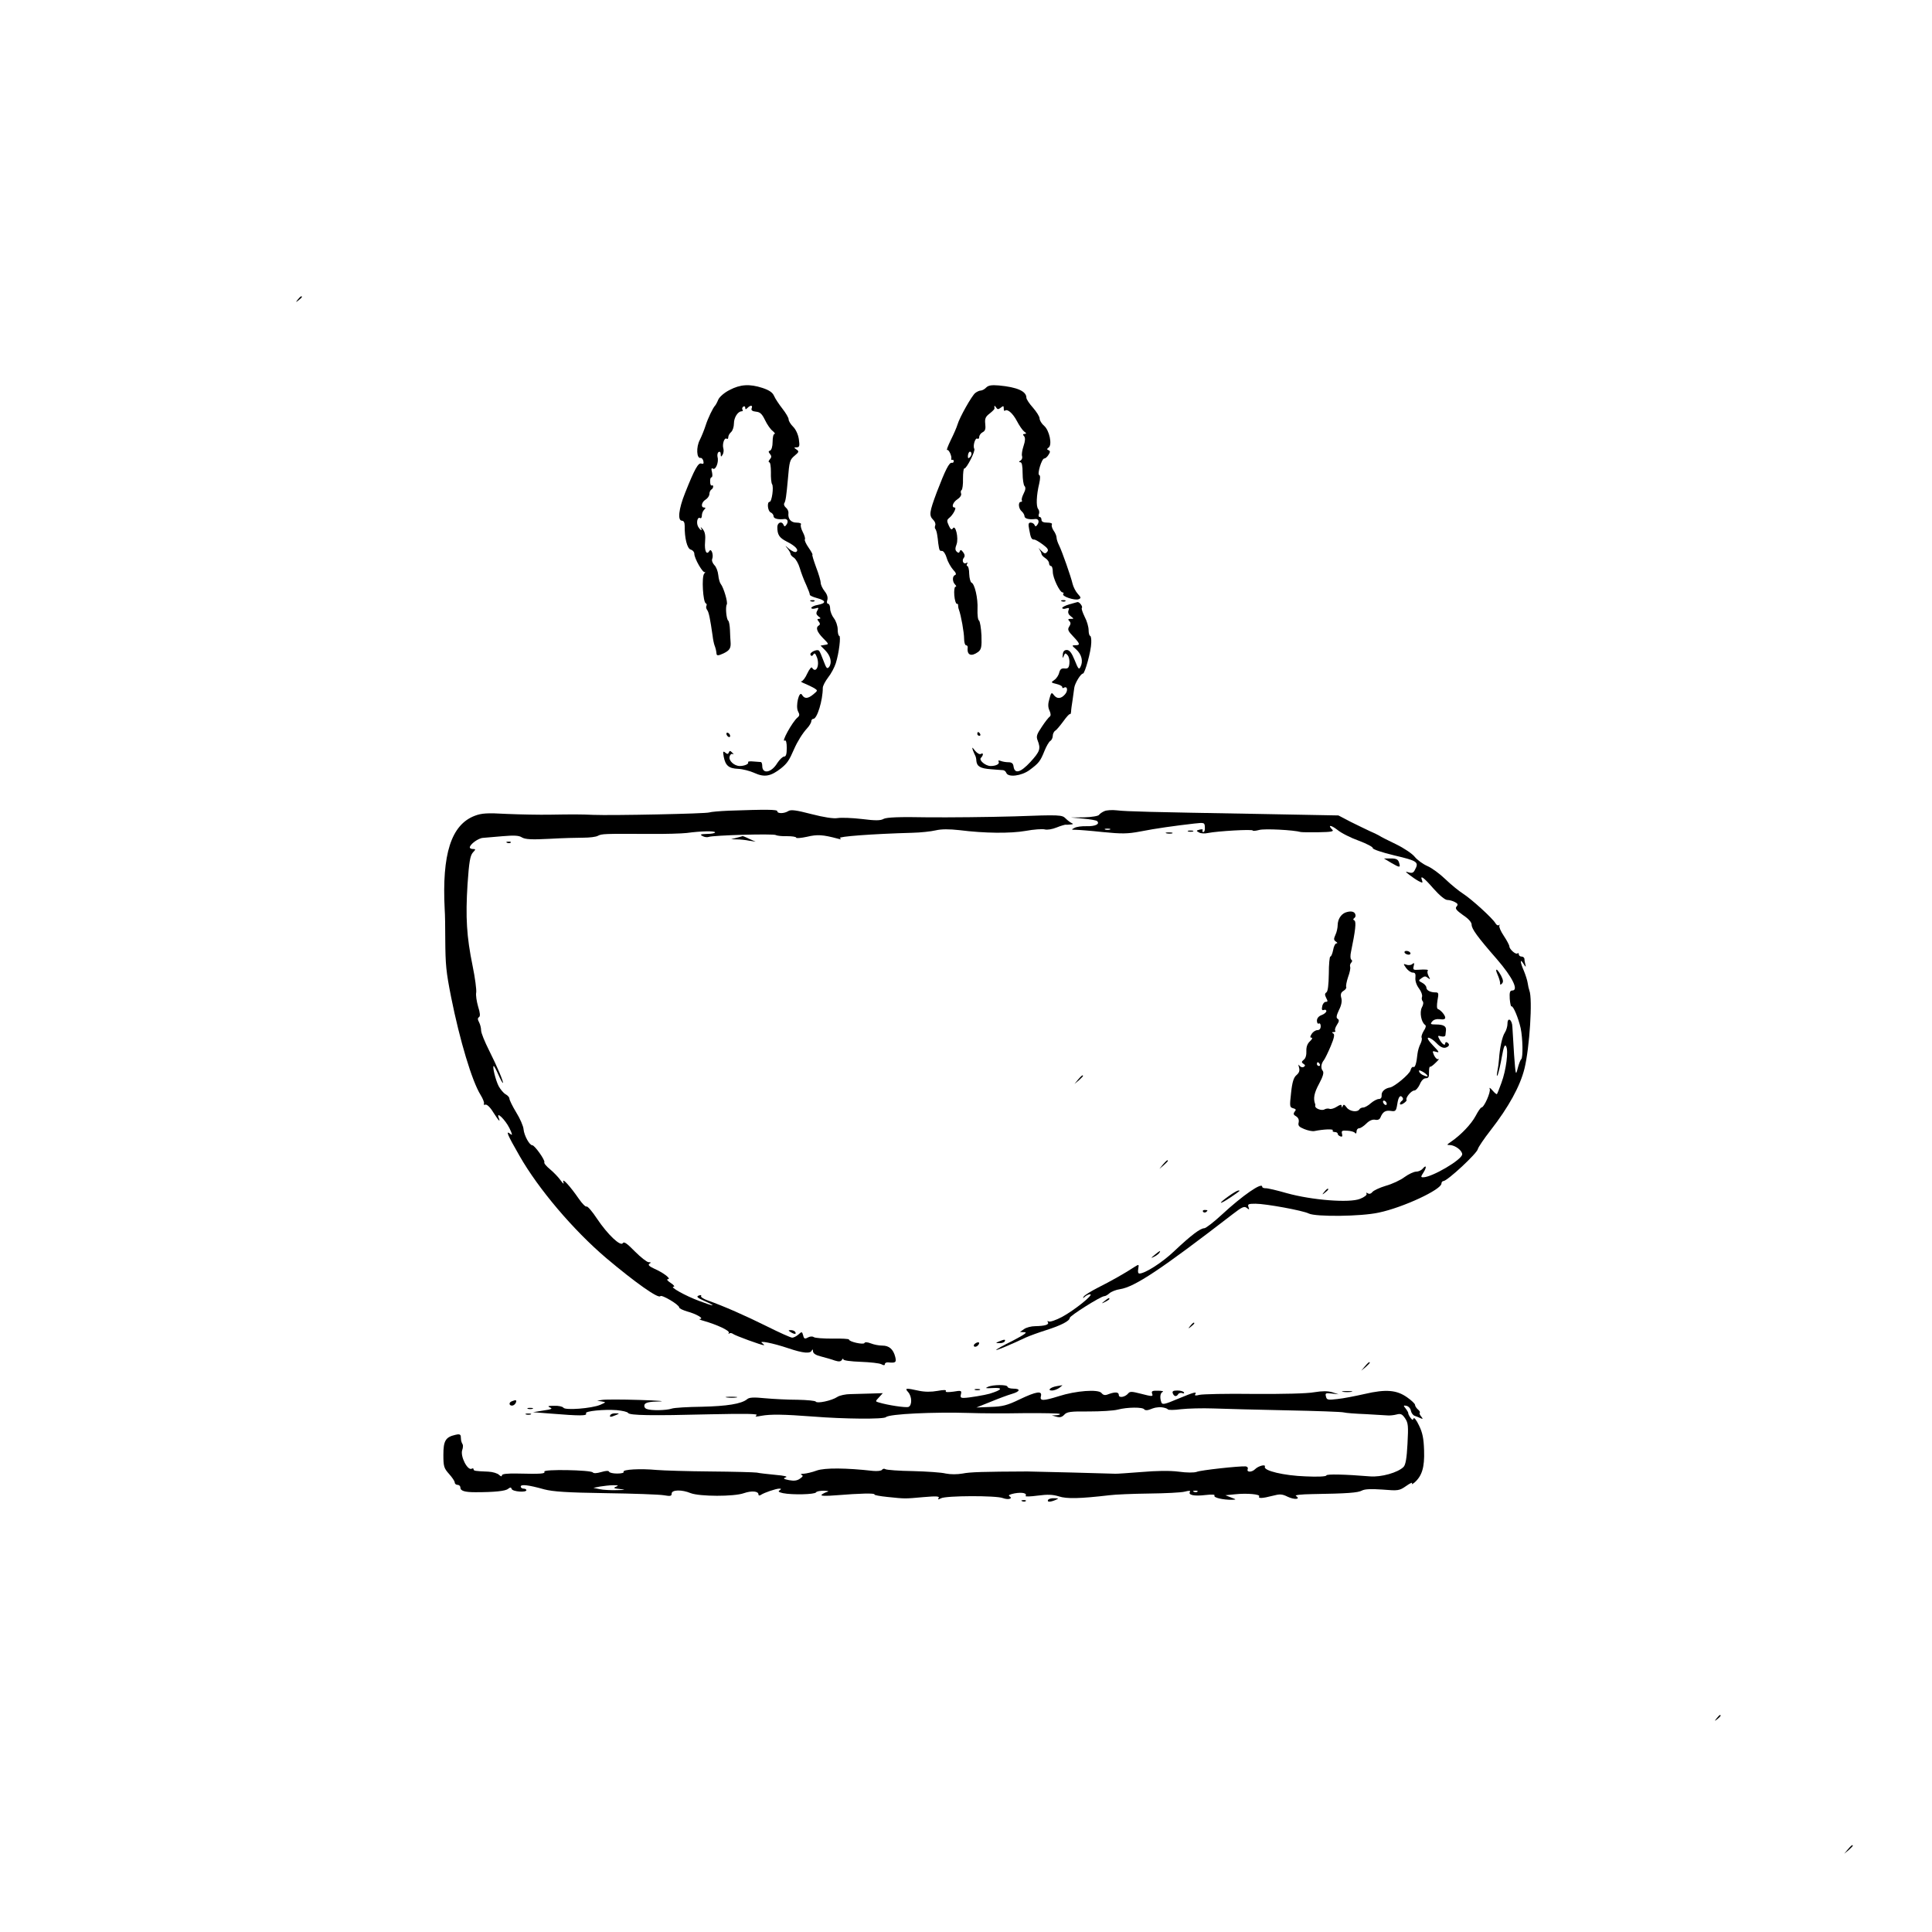 <?xml version="1.0" standalone="no"?>
<!DOCTYPE svg PUBLIC "-//W3C//DTD SVG 20010904//EN"
 "http://www.w3.org/TR/2001/REC-SVG-20010904/DTD/svg10.dtd">
<svg version="1.0" xmlns="http://www.w3.org/2000/svg"
 width="1024pt" height="1024pt" viewBox="0 0 1024 1024"
 preserveAspectRatio="xMidYMid meet">
<g transform="translate(0,1024) scale(0.1,-0.1)"
fill="#000000" stroke="none">
<path d="M1579 8653 c-13 -16 -12 -17 4 -4 9 7 17 15 17 17 0 8 -8 3 -21 -13z"/>
<path d="M3867 8173 c-28 -14 -53 -36 -60 -51 -6 -15 -14 -29 -17 -32 -11 -11
-38 -67 -50 -105 -7 -22 -21 -57 -31 -77 -20 -38 -17 -99 4 -95 6 1 13 -7 15
-17 3 -13 0 -17 -11 -13 -16 6 -36 -30 -86 -156 -34 -85 -41 -147 -16 -147 9
0 14 -10 14 -27 -1 -65 13 -121 32 -126 11 -3 19 -13 19 -22 0 -25 46 -105 56
-97 4 4 3 0 -4 -9 -14 -18 -6 -151 9 -157 5 -2 6 -8 3 -13 -3 -6 -1 -15 4 -22
9 -11 16 -47 29 -137 2 -19 7 -42 10 -50 6 -16 9 -27 11 -47 2 -9 11 -8 37 4
33 16 40 28 37 63 -1 8 -2 35 -3 60 -1 25 -5 47 -9 50 -10 7 -16 72 -8 86 7
11 -17 91 -32 109 -5 6 -11 27 -13 47 -2 20 -11 44 -21 53 -9 10 -15 24 -11
33 8 21 -5 58 -15 42 -15 -25 -27 0 -23 47 3 35 0 53 -12 68 -9 11 -14 14 -10
8 10 -21 -3 -15 -15 6 -11 21 -3 54 11 45 5 -3 9 3 9 13 0 11 5 24 12 31 9 9
9 12 0 12 -19 0 -14 29 8 42 11 7 20 20 20 30 0 9 5 20 10 23 6 3 10 11 10 16
0 6 -3 8 -7 6 -5 -3 -9 6 -9 19 -1 13 2 24 7 24 5 0 6 12 3 26 -5 19 -4 25 5
20 14 -9 32 35 24 62 -2 11 0 23 6 26 6 4 11 0 11 -11 0 -15 2 -16 10 -3 5 8
7 23 4 33 -7 22 5 59 17 52 5 -4 9 0 9 8 0 8 7 20 15 27 8 7 15 27 15 46 0 31
21 64 41 64 6 0 8 4 4 9 -3 5 -1 12 5 16 5 3 10 1 10 -6 0 -10 3 -10 12 -1 16
16 29 15 22 -2 -4 -10 3 -16 23 -18 22 -2 32 -12 48 -45 11 -23 29 -49 40 -57
11 -9 15 -16 10 -16 -6 0 -10 -19 -10 -42 0 -25 -6 -43 -13 -46 -10 -3 -10 -7
-1 -18 9 -11 9 -18 -1 -29 -7 -8 -8 -15 -3 -15 6 0 9 -24 9 -52 -1 -29 2 -58
6 -64 10 -14 -1 -94 -13 -94 -15 0 -10 -50 6 -56 8 -4 15 -12 15 -20 0 -13 24
-19 57 -15 17 2 23 -13 12 -29 -8 -12 -12 -12 -16 -2 -9 22 -33 13 -33 -12 0
-40 10 -56 49 -76 46 -23 67 -45 51 -55 -6 -4 -23 4 -38 16 -21 19 -23 19 -9
3 9 -11 17 -25 17 -30 0 -5 8 -14 18 -20 10 -7 24 -31 31 -55 7 -24 22 -64 34
-89 11 -25 20 -48 19 -52 -1 -4 16 -12 38 -18 49 -13 51 -27 5 -36 -19 -3 -35
-11 -35 -16 0 -5 9 -6 21 -3 18 6 20 4 11 -11 -8 -14 -6 -21 6 -31 13 -9 13
-12 3 -13 -10 0 -11 -3 -2 -14 8 -10 9 -16 1 -21 -18 -11 -11 -33 22 -67 32
-32 32 -33 10 -36 l-23 -4 24 -24 c29 -29 38 -65 22 -88 -11 -14 -15 -9 -30
31 -10 27 -20 51 -24 54 -10 11 -53 -10 -45 -22 4 -8 9 -7 15 2 6 10 11 6 19
-15 16 -43 -5 -88 -26 -55 -3 6 -14 -7 -25 -30 -10 -23 -24 -41 -31 -42 -7 0
1 -6 17 -12 17 -7 39 -18 50 -24 20 -13 20 -13 -4 -33 -29 -24 -47 -25 -60 -3
-15 27 -36 -60 -21 -88 9 -16 8 -23 -3 -32 -27 -22 -90 -136 -67 -122 6 4 10
-12 10 -39 0 -33 -4 -46 -14 -46 -8 0 -24 -16 -36 -34 -31 -52 -80 -61 -80
-15 0 10 -3 19 -7 20 -5 0 -23 2 -40 3 -18 2 -31 0 -28 -4 6 -9 -19 -20 -44
-20 -29 0 -60 28 -54 50 3 11 10 17 17 13 6 -3 5 0 -3 8 -11 11 -14 11 -18 1
-4 -10 -8 -10 -19 -1 -12 10 -13 6 -8 -22 9 -47 27 -62 76 -64 24 -1 63 -11
87 -22 53 -24 86 -18 141 25 33 27 43 42 69 102 18 41 45 84 69 110 12 13 22
30 22 37 0 7 5 13 11 13 20 0 50 98 50 164 0 11 13 35 28 55 16 20 34 54 41
76 17 54 28 145 18 145 -4 0 -8 15 -8 34 0 18 -9 45 -20 59 -11 14 -20 37 -20
51 0 14 -5 26 -11 26 -6 0 -8 9 -4 20 4 13 -1 30 -14 46 -12 15 -21 35 -21 45
0 10 -11 48 -25 84 -13 36 -22 65 -19 65 3 0 -6 17 -20 37 -14 20 -23 40 -20
44 3 5 -2 22 -11 39 -9 17 -13 35 -10 40 4 6 -7 10 -23 10 -30 0 -47 20 -43
51 1 9 -5 22 -14 29 -8 7 -12 17 -8 23 7 11 11 38 19 127 8 96 10 103 36 125
23 19 24 23 9 33 -14 10 -14 11 2 11 15 1 16 7 11 44 -4 25 -16 51 -30 65 -13
13 -24 30 -24 39 0 9 -15 34 -33 57 -18 23 -38 53 -44 67 -8 19 -26 31 -62 43
-68 22 -117 19 -174 -11z"/>
<path d="M5227 8186 c-8 -9 -22 -16 -29 -16 -7 0 -20 -6 -29 -13 -18 -14 -83
-129 -94 -167 -4 -14 -20 -51 -36 -83 -15 -31 -24 -55 -19 -52 8 5 26 -33 22
-47 -1 -5 1 -7 6 -5 4 1 7 -2 7 -8 0 -5 -4 -9 -10 -8 -14 4 -35 -39 -80 -156
-39 -105 -42 -123 -19 -146 9 -8 14 -22 11 -29 -3 -8 -3 -17 1 -20 3 -4 7 -16
9 -29 2 -12 5 -33 6 -47 6 -39 6 -40 20 -40 8 0 19 -17 25 -38 6 -21 22 -48
34 -62 15 -15 18 -25 10 -28 -15 -5 -15 -35 0 -50 7 -7 8 -12 2 -12 -5 0 -8
-20 -6 -45 2 -25 8 -45 13 -45 5 0 8 -3 7 -7 0 -5 1 -15 4 -23 12 -32 28 -123
28 -156 0 -19 5 -34 10 -34 6 0 10 -6 9 -12 -5 -41 19 -50 56 -23 16 13 19 26
17 87 -2 40 -8 75 -13 79 -6 3 -9 30 -8 60 3 58 -15 135 -32 141 -5 2 -11 22
-12 46 0 23 -5 42 -10 42 -4 0 -5 5 -1 12 4 6 3 8 -4 4 -15 -9 -26 12 -14 27
7 8 6 18 -3 30 -10 13 -14 15 -18 5 -3 -9 -8 -10 -16 -2 -9 8 -9 18 -1 39 12
33 -6 108 -20 84 -6 -9 -12 -5 -21 15 -11 24 -11 30 1 40 21 16 42 56 30 56
-19 0 -10 28 15 44 14 9 22 22 19 30 -3 8 -2 16 3 19 4 3 8 30 7 60 0 31 3 55
7 54 11 -3 60 93 53 104 -9 15 5 61 16 54 6 -3 10 1 10 9 0 8 8 20 18 25 14 7
17 18 14 44 -3 28 1 38 23 55 14 11 26 23 26 26 -2 18 0 19 8 7 8 -12 12 -12
25 -2 14 11 16 11 16 -4 0 -10 3 -15 6 -12 13 12 42 -13 64 -55 12 -23 29 -48
38 -55 13 -9 13 -12 3 -13 -10 0 -11 -4 -3 -12 7 -9 6 -25 -3 -52 -7 -21 -11
-45 -8 -53 3 -8 0 -19 -8 -24 -10 -6 -10 -9 -1 -9 8 0 12 -18 12 -58 0 -32 5
-63 10 -68 7 -7 6 -20 -4 -39 -8 -16 -13 -32 -10 -37 3 -4 0 -8 -5 -8 -16 0
-13 -36 4 -50 8 -7 15 -19 15 -26 0 -13 24 -19 57 -15 17 2 23 -13 12 -29 -8
-12 -12 -12 -16 -2 -2 6 -12 12 -20 12 -12 0 -14 -7 -8 -37 8 -45 12 -53 27
-53 6 0 26 -12 45 -26 27 -20 32 -29 23 -39 -10 -12 -15 -10 -33 8 -12 13 -16
16 -9 7 6 -9 12 -21 12 -26 0 -5 9 -15 20 -22 11 -7 20 -19 20 -27 0 -8 5 -15
10 -15 6 0 10 -14 10 -31 0 -32 37 -109 52 -109 5 0 7 -4 3 -9 -7 -12 61 -35
82 -27 14 6 13 9 -5 29 -11 12 -23 36 -27 52 -9 39 -56 173 -72 205 -7 14 -13
32 -13 40 0 9 -7 26 -16 38 -8 12 -12 27 -9 32 4 6 -7 10 -24 10 -21 0 -31 5
-31 15 0 8 -4 15 -10 15 -5 0 -7 7 -4 15 4 8 2 21 -4 28 -11 14 -9 72 6 134 6
27 6 43 0 45 -12 4 13 88 27 88 6 0 16 9 22 19 10 15 10 21 0 25 -9 3 -9 7 1
14 20 14 4 91 -24 115 -13 11 -24 29 -24 39 0 10 -16 35 -35 57 -19 21 -35 45
-35 53 0 34 -48 56 -146 65 -38 3 -55 1 -67 -11z m-86 -369 c-8 -8 -11 -7 -11
4 0 9 3 19 7 23 4 4 9 2 11 -4 3 -7 -1 -17 -7 -23z"/>
<path d="M4298 7053 c7 -3 16 -2 19 1 4 3 -2 6 -13 5 -11 0 -14 -3 -6 -6z"/>
<path d="M5628 7053 c7 -3 16 -2 19 1 4 3 -2 6 -13 5 -11 0 -14 -3 -6 -6z"/>
<path d="M5668 7037 c-21 -6 -38 -15 -38 -19 0 -5 9 -7 20 -3 16 5 19 3 13
-11 -4 -11 1 -22 12 -30 18 -14 18 -14 0 -14 -14 0 -16 -3 -8 -11 9 -9 9 -16
0 -30 -10 -15 -6 -24 21 -52 37 -39 39 -47 11 -47 -19 0 -19 -1 5 -22 29 -26
38 -63 23 -92 -8 -17 -12 -13 -31 35 -16 39 -27 54 -42 54 -13 0 -20 -8 -21
-25 -2 -20 -1 -21 5 -7 7 17 9 17 21 4 7 -9 11 -28 9 -44 -2 -22 -8 -28 -25
-26 -17 2 -24 -4 -29 -22 -3 -14 -15 -32 -26 -39 -19 -13 -18 -14 11 -21 17
-4 31 -11 31 -16 0 -6 4 -8 9 -4 19 11 23 -17 5 -36 -21 -24 -43 -24 -59 -2
-11 15 -14 13 -23 -21 -8 -27 -8 -45 1 -63 7 -16 7 -27 1 -31 -6 -4 -25 -28
-42 -54 -27 -40 -31 -51 -22 -73 17 -44 12 -58 -39 -114 -52 -56 -83 -65 -89
-23 -2 16 -10 22 -27 22 -13 0 -31 3 -41 7 -11 4 -15 3 -11 -4 7 -12 -14 -23
-42 -23 -28 0 -64 31 -52 43 14 14 14 30 0 21 -7 -4 -20 4 -31 17 -15 20 -17
21 -12 4 4 -11 10 -24 13 -30 3 -5 6 -18 6 -28 3 -29 21 -40 77 -44 29 -2 58
-5 65 -5 7 -1 14 -7 17 -15 10 -24 79 -16 122 15 50 37 58 47 80 102 10 25 24
49 31 53 7 4 13 17 13 27 0 10 6 23 13 27 7 4 26 27 43 50 17 24 33 41 35 38
3 -2 5 4 6 13 0 9 4 37 8 62 3 25 8 54 9 65 3 23 34 75 46 75 10 0 43 118 44
163 1 20 -2 37 -6 37 -4 0 -8 14 -8 30 0 17 -9 49 -21 71 -11 23 -18 43 -15
47 7 6 -13 33 -23 31 -3 -1 -23 -6 -43 -12z"/>
<path d="M3850 6351 c0 -5 5 -13 10 -16 6 -3 10 -2 10 4 0 5 -4 13 -10 16 -5
3 -10 2 -10 -4z"/>
<path d="M5180 6350 c0 -5 5 -10 11 -10 5 0 7 5 4 10 -3 6 -8 10 -11 10 -2 0
-4 -4 -4 -10z"/>
<path d="M3860 5943 c-47 -2 -92 -6 -100 -9 -15 -7 -520 -17 -615 -13 -66 3
-110 3 -230 1 -55 -1 -157 1 -228 4 -106 6 -134 4 -171 -10 -125 -48 -174
-203 -159 -496 2 -25 3 -97 3 -160 1 -133 4 -169 31 -305 46 -230 111 -446
156 -518 13 -21 21 -42 18 -47 -3 -5 0 -7 7 -5 8 3 25 -12 42 -40 30 -47 40
-57 29 -29 -14 37 35 -11 57 -55 16 -33 17 -41 6 -32 -28 23 -18 -1 48 -116
100 -175 284 -392 459 -541 153 -129 277 -217 287 -202 6 10 100 -45 100 -60
0 -5 19 -14 42 -21 48 -13 92 -38 68 -40 -8 0 1 -5 20 -10 70 -20 139 -52 133
-63 -3 -6 -3 -8 2 -4 4 4 14 3 20 -2 11 -9 151 -60 164 -60 3 0 -1 5 -9 11
-24 16 55 1 138 -27 80 -27 118 -30 125 -11 3 7 6 5 6 -5 1 -12 15 -21 44 -28
23 -6 55 -15 71 -21 22 -7 32 -6 38 3 4 7 8 9 8 3 0 -6 39 -11 92 -13 50 -2
99 -7 110 -13 12 -7 18 -6 18 1 0 6 8 10 18 9 39 -4 44 0 37 29 -10 40 -32 60
-68 60 -18 0 -45 5 -62 12 -18 7 -31 7 -33 2 -3 -11 -82 6 -82 18 0 4 -39 6
-87 5 -49 0 -93 3 -100 8 -7 5 -20 4 -31 -2 -16 -9 -21 -7 -25 11 -6 21 -7 21
-25 5 -10 -9 -25 -17 -33 -17 -8 0 -68 27 -134 60 -117 58 -226 106 -313 137
-23 8 -40 19 -36 24 3 5 -3 6 -13 2 -14 -5 -7 -12 32 -29 67 -30 51 -30 -30 1
-73 27 -158 75 -135 75 8 0 2 9 -15 20 -17 11 -24 20 -15 20 20 1 -23 34 -73
56 -26 12 -34 20 -25 26 10 6 9 8 -4 8 -9 0 -42 26 -73 57 -42 43 -58 54 -64
44 -12 -19 -80 45 -137 130 -25 38 -50 67 -55 64 -5 -3 -23 15 -41 41 -47 68
-90 115 -82 89 4 -13 0 -11 -14 8 -11 16 -36 42 -56 59 -20 16 -34 33 -31 38
6 9 -51 90 -64 90 -15 0 -43 52 -46 84 -1 17 -19 58 -39 90 -20 33 -36 66 -36
73 0 7 -9 17 -20 23 -11 6 -27 25 -37 43 -16 31 -35 107 -26 107 2 0 13 -20
24 -45 11 -25 22 -45 24 -45 7 0 -30 88 -74 175 -22 44 -41 90 -41 103 0 13
-5 33 -11 44 -8 15 -8 22 0 27 7 5 6 22 -5 56 -8 28 -13 61 -10 75 2 14 -6 77
-19 140 -32 156 -38 258 -27 433 8 118 14 152 28 168 16 17 16 19 1 19 -10 0
-17 4 -17 8 0 17 46 50 70 51 14 1 61 5 105 9 60 5 86 4 102 -7 18 -10 51 -12
145 -7 68 4 149 6 180 6 32 0 67 4 77 10 21 11 34 11 271 10 85 -1 175 2 200
5 73 10 150 12 150 3 0 -4 -19 -8 -42 -8 -35 -1 -40 -3 -25 -11 10 -6 25 -8
33 -5 24 9 342 18 356 10 7 -4 34 -7 60 -6 26 0 48 -3 48 -8 0 -4 26 -2 58 5
54 13 83 11 162 -10 17 -5 21 -4 12 3 -12 8 168 22 383 28 44 1 100 7 125 13
30 7 71 7 125 1 135 -17 270 -18 351 -4 43 8 88 11 101 8 13 -4 41 1 63 10 22
9 44 15 48 15 4 -1 16 0 27 1 13 1 15 3 6 7 -7 3 -22 14 -33 25 -19 19 -29 20
-271 11 -139 -4 -346 -6 -461 -5 -150 3 -215 0 -232 -8 -17 -10 -44 -10 -116
-1 -51 6 -109 8 -128 5 -22 -4 -73 4 -139 21 -81 21 -109 25 -123 16 -22 -14
-58 -14 -58 -1 0 10 -58 10 -260 3z"/>
<path d="M5854 5941 c-12 -5 -25 -14 -29 -20 -3 -6 -39 -12 -78 -13 l-72 -1
67 -6 c36 -3 69 -9 73 -13 16 -16 -10 -28 -54 -27 -26 1 -56 -3 -66 -9 -18 -9
-17 -10 5 -10 14 0 79 -5 144 -12 102 -10 131 -10 200 3 81 16 181 30 286 42
54 6 55 5 56 -20 1 -14 -2 -25 -8 -25 -5 0 -7 4 -4 9 4 5 -3 7 -15 4 -19 -5
-20 -7 -4 -15 9 -6 31 -7 48 -3 50 10 237 21 237 13 0 -3 15 -2 34 3 28 8 182
0 221 -11 6 -1 48 -2 95 -1 65 1 81 4 72 13 -27 27 -9 27 26 0 20 -17 72 -43
114 -58 43 -16 76 -34 74 -39 -2 -6 48 -23 115 -39 123 -29 131 -35 108 -77
-7 -15 -16 -18 -32 -13 -20 6 -20 5 3 -13 14 -11 36 -26 49 -33 21 -11 23 -10
18 4 -12 31 9 16 61 -44 32 -36 61 -60 73 -60 11 0 29 -5 40 -11 16 -8 18 -14
9 -24 -9 -10 -1 -20 34 -45 29 -19 46 -38 46 -51 0 -22 30 -64 134 -183 83
-96 117 -166 81 -166 -12 0 -15 -10 -13 -44 2 -24 6 -42 9 -40 9 5 37 -62 49
-116 11 -53 13 -154 3 -164 -5 -4 -13 -26 -19 -49 -10 -40 -11 -35 -19 73 -4
63 -8 130 -9 147 -1 39 -26 55 -26 17 0 -13 -6 -35 -14 -47 -14 -21 -27 -81
-31 -142 -1 -16 -5 -46 -9 -65 -4 -24 -3 -29 3 -15 4 11 14 53 21 93 10 56 16
69 23 56 13 -23 0 -126 -25 -193 -11 -31 -22 -58 -24 -60 -2 -2 -13 7 -24 20
-12 14 -18 17 -14 7 6 -16 -30 -98 -44 -98 -4 0 -18 -20 -31 -45 -23 -43 -78
-101 -131 -137 -23 -16 -23 -17 -5 -17 28 -1 65 -29 65 -49 0 -28 -160 -122
-207 -122 -13 0 -13 3 2 26 18 29 15 43 -5 19 -7 -8 -22 -15 -34 -15 -12 0
-40 -13 -62 -29 -21 -16 -66 -37 -99 -46 -33 -10 -65 -25 -71 -33 -7 -9 -16
-12 -24 -7 -8 5 -11 4 -7 -2 4 -6 -11 -18 -34 -27 -56 -23 -256 -7 -389 30
-52 15 -103 27 -112 26 -10 0 -18 3 -18 8 0 26 -105 -47 -213 -147 -43 -40
-86 -73 -94 -73 -21 0 -71 -38 -159 -121 -64 -61 -155 -119 -185 -119 -7 0 -9
10 -6 25 4 25 4 25 -20 10 -48 -32 -128 -77 -194 -110 -37 -19 -71 -40 -75
-47 -6 -10 -4 -11 7 0 7 6 19 12 27 12 22 0 -84 -85 -149 -120 -32 -17 -64
-28 -71 -24 -6 4 -8 3 -4 -4 8 -13 -15 -20 -67 -21 -21 0 -48 -7 -60 -16 l-21
-15 24 -1 c18 0 -1 -13 -62 -45 -49 -24 -88 -46 -88 -49 0 -4 77 28 155 65 22
10 72 28 110 40 79 25 125 49 125 65 0 11 165 115 183 115 6 0 18 7 27 15 10
9 35 19 56 22 78 12 214 102 598 398 49 38 61 43 74 33 13 -11 15 -10 9 5 -5
15 0 17 38 17 53 0 251 -36 282 -52 37 -18 276 -16 371 5 129 27 332 122 332
154 0 7 5 13 10 13 21 0 180 148 183 170 2 9 32 54 68 100 95 122 156 233 179
326 27 109 44 370 26 414 -3 8 -7 26 -9 40 -2 14 -11 42 -20 64 -21 48 -22 70
-1 36 8 -14 13 -17 10 -7 -3 10 -6 25 -6 33 0 8 -7 14 -15 14 -8 0 -15 5 -15
12 0 6 -3 8 -7 5 -8 -9 -43 22 -43 37 0 6 -13 31 -29 55 -17 25 -27 49 -24 55
3 6 2 7 -2 3 -5 -4 -14 0 -19 10 -16 27 -126 127 -171 156 -22 14 -64 48 -94
77 -29 28 -72 60 -96 70 -23 10 -53 32 -66 48 -13 17 -58 47 -99 67 -41 20
-82 40 -90 46 -8 5 -31 16 -50 24 -19 9 -65 31 -101 49 l-65 34 -425 8 c-583
10 -697 13 -749 19 -25 3 -55 1 -66 -4z m29 -98 c-7 -2 -19 -2 -25 0 -7 3 -2
5 12 5 14 0 19 -2 13 -5z"/>
<path d="M6298 5833 c6 -2 18 -2 25 0 6 3 1 5 -13 5 -14 0 -19 -2 -12 -5z"/>
<path d="M6183 5823 c9 -2 23 -2 30 0 6 3 -1 5 -18 5 -16 0 -22 -2 -12 -5z"/>
<path d="M3905 5800 l-30 -8 31 -1 c17 0 47 -3 65 -7 l34 -5 -34 15 c-18 9
-34 15 -35 15 0 -1 -14 -5 -31 -9z"/>
<path d="M2688 5773 c7 -3 16 -2 19 1 4 3 -2 6 -13 5 -11 0 -14 -3 -6 -6z"/>
<path d="M7375 5666 c45 -26 49 -26 40 3 -5 16 -15 21 -43 21 l-37 0 40 -24z"/>
<path d="M7130 5403 c-23 -10 -39 -35 -40 -65 0 -15 -5 -39 -12 -53 -10 -22
-9 -28 3 -36 8 -5 9 -9 3 -9 -7 0 -15 -16 -18 -35 -4 -19 -10 -35 -15 -35 -4
0 -8 -41 -8 -91 -1 -60 -5 -94 -13 -99 -9 -6 -9 -13 -1 -29 9 -17 9 -21 -2
-21 -8 0 -17 -11 -19 -24 -4 -17 -1 -23 9 -19 7 3 13 0 13 -6 0 -6 -11 -16
-25 -21 -16 -6 -25 -17 -25 -30 0 -12 5 -18 10 -15 6 3 10 -3 10 -14 0 -13 -6
-21 -18 -21 -9 0 -23 -9 -30 -20 -9 -15 -9 -20 0 -20 6 0 2 -9 -9 -19 -14 -13
-20 -30 -19 -53 1 -20 -4 -38 -14 -45 -12 -10 -13 -14 -1 -22 10 -6 10 -10 1
-16 -7 -4 -16 -1 -22 6 -7 10 -7 7 -3 -9 5 -16 1 -28 -13 -40 -15 -12 -23 -37
-29 -94 -8 -72 -8 -77 11 -82 15 -4 17 -8 8 -18 -8 -11 -7 -17 8 -25 12 -8 16
-19 13 -33 -4 -16 2 -23 29 -34 19 -8 43 -13 54 -11 49 10 103 12 98 4 -3 -5
2 -9 10 -9 9 0 16 -4 16 -9 0 -5 6 -11 14 -14 10 -4 12 0 9 13 -4 17 0 19 28
17 19 -1 37 -6 41 -12 4 -6 8 -2 8 8 0 9 6 17 14 17 7 0 24 11 38 25 16 16 33
23 47 20 14 -3 24 2 28 13 12 29 26 38 54 34 26 -4 29 -1 35 37 6 40 17 51 29
32 3 -5 1 -12 -5 -16 -5 -3 -10 -10 -10 -16 0 -5 9 -4 19 3 11 7 18 15 16 18
-7 11 25 50 41 50 8 0 21 15 29 32 8 20 20 33 32 33 14 0 18 7 17 32 0 17 2
30 5 29 4 -2 17 8 31 22 14 13 20 22 14 19 -6 -4 -16 5 -23 19 -10 24 -10 25
11 19 19 -6 16 0 -17 34 -25 26 -33 41 -24 41 8 0 28 -13 43 -29 18 -19 34
-27 47 -24 21 6 25 18 9 28 -5 3 -10 1 -10 -5 0 -16 -18 -3 -31 22 -10 19 -9
20 10 15 12 -3 21 0 22 6 1 7 2 19 3 27 2 21 -14 30 -53 30 -29 0 -32 2 -20
16 8 10 23 14 41 12 18 -3 28 0 28 8 0 13 -23 40 -39 46 -6 2 -6 20 -2 46 7
37 6 42 -10 42 -28 0 -49 11 -49 26 0 7 -10 19 -22 25 -21 11 -21 12 -3 25 15
11 21 11 33 1 13 -10 14 -9 4 9 -6 12 -8 24 -5 28 7 7 -9 9 -51 6 -25 -2 -28
1 -23 20 4 16 3 19 -8 10 -7 -6 -21 -7 -31 -3 -17 6 -17 5 -1 -18 10 -13 25
-24 35 -24 13 0 16 -7 14 -27 -2 -17 6 -40 19 -57 12 -16 19 -36 16 -44 -3 -8
-1 -19 3 -23 6 -6 4 -20 -4 -34 -13 -26 -3 -78 17 -92 7 -4 4 -16 -7 -32 -9
-15 -14 -31 -11 -36 3 -5 0 -20 -6 -32 -7 -13 -14 -36 -16 -53 -5 -50 -13 -76
-22 -70 -5 2 -12 -5 -15 -18 -6 -21 -85 -87 -109 -91 -26 -4 -46 -22 -44 -41
1 -12 -4 -20 -15 -20 -9 0 -28 -10 -42 -22 -14 -13 -33 -23 -40 -23 -8 0 -18
-4 -21 -10 -11 -17 -53 -11 -68 11 -11 15 -16 17 -20 7 -4 -10 -6 -10 -6 0 -1
9 -7 8 -26 -4 -14 -9 -31 -14 -38 -11 -8 3 -20 1 -27 -3 -14 -9 -51 5 -49 18
1 4 1 9 -1 12 -10 28 -5 57 21 105 21 39 27 60 20 69 -12 14 -9 39 6 57 6 8
22 41 36 74 18 43 22 62 14 67 -9 5 -8 8 2 8 8 0 11 3 8 7 -4 3 0 17 9 31 12
18 13 26 4 32 -9 5 -7 17 7 47 13 25 17 48 12 64 -5 19 -2 29 13 38 10 6 16
16 13 20 -2 5 2 28 10 52 9 24 14 48 11 55 -2 6 0 16 6 22 6 6 6 12 0 16 -5 3
-6 21 -1 43 23 111 28 157 18 164 -8 4 -8 8 -1 13 6 4 9 13 5 21 -5 15 -26 18
-53 8z m-135 -803 c3 -5 1 -10 -4 -10 -6 0 -11 5 -11 10 0 6 2 10 4 10 3 0 8
-4 11 -10z m570 -60 c4 -6 -2 -7 -16 -1 -13 4 -25 14 -27 20 -3 10 0 10 16 2
12 -6 24 -16 27 -21z m-215 -151 c0 -6 -4 -7 -10 -4 -5 3 -10 11 -10 16 0 6 5
7 10 4 6 -3 10 -11 10 -16z"/>
<path d="M7445 5190 c3 -5 13 -10 21 -10 8 0 12 5 9 10 -3 6 -13 10 -21 10 -8
0 -12 -4 -9 -10z"/>
<path d="M7930 5096 c0 -3 5 -17 12 -33 6 -15 10 -32 9 -38 -1 -5 3 -5 9 1 9
9 8 19 -4 43 -15 27 -26 39 -26 27z"/>
<path d="M5714 4518 l-19 -23 23 19 c12 11 22 21 22 23 0 8 -8 2 -26 -19z"/>
<path d="M6164 4068 l-19 -23 23 19 c12 11 22 21 22 23 0 8 -8 2 -26 -19z"/>
<path d="M7019 3923 c-13 -16 -12 -17 4 -4 9 7 17 15 17 17 0 8 -8 3 -21 -13z"/>
<path d="M6512 3900 c-58 -41 -53 -48 6 -9 59 40 57 39 45 39 -5 0 -29 -14
-51 -30z"/>
<path d="M6376 3818 c3 -5 10 -6 15 -3 13 9 11 12 -6 12 -8 0 -12 -4 -9 -9z"/>
<path d="M6120 3589 c-22 -18 -22 -19 -3 -10 12 6 25 16 28 21 9 15 3 12 -25
-11z"/>
<path d="M5854 3344 c-18 -14 -18 -15 4 -4 12 6 22 13 22 15 0 8 -5 6 -26 -11z"/>
<path d="M6309 3213 c-13 -16 -12 -17 4 -4 9 7 17 15 17 17 0 8 -8 3 -21 -13z"/>
<path d="M4190 3180 c20 -13 33 -13 25 0 -3 6 -14 10 -23 10 -15 0 -15 -2 -2
-10z"/>
<path d="M5295 3130 c-19 -8 -19 -9 2 -9 12 -1 25 4 28 9 7 12 -2 12 -30 0z"/>
<path d="M5170 3120 c-8 -5 -11 -12 -7 -16 4 -4 13 -2 19 4 15 15 7 24 -12 12z"/>
<path d="M7234 2998 l-19 -23 23 19 c12 11 22 21 22 23 0 8 -8 2 -26 -19z"/>
<path d="M5235 2889 c-15 -7 -10 -8 23 -6 61 4 56 -9 -13 -30 -23 -7 -112 -22
-134 -22 -19 -1 -22 3 -18 19 5 20 2 21 -40 14 -30 -4 -44 -3 -40 3 4 7 -11 7
-44 1 -33 -6 -68 -6 -100 1 -68 15 -75 14 -56 -7 21 -23 22 -71 2 -79 -14 -5
-109 9 -158 24 -18 5 -18 6 2 27 l20 22 -62 -2 c-34 -1 -83 -2 -109 -3 -26 0
-58 -7 -70 -15 -30 -20 -107 -36 -114 -25 -3 5 -47 9 -97 10 -51 0 -128 4
-172 8 -59 6 -84 5 -95 -5 -30 -25 -108 -37 -240 -40 -74 -1 -146 -5 -160 -10
-31 -10 -109 -11 -132 -2 -11 4 -15 13 -12 23 5 11 24 16 78 17 39 1 -8 5
-104 8 -96 3 -186 3 -200 0 l-25 -4 25 -4 c23 -4 23 -4 -9 -18 -45 -19 -186
-30 -195 -15 -4 6 -26 11 -49 10 -32 0 -37 -2 -22 -9 16 -6 8 -10 -35 -16
l-55 -9 90 -7 c160 -13 199 -13 191 1 -8 12 95 22 163 17 30 -3 57 -9 60 -15
9 -13 121 -15 436 -7 187 4 256 3 245 -5 -11 -8 -5 -9 25 -3 50 9 116 8 275
-4 162 -13 373 -15 386 -3 16 17 256 28 444 22 52 -2 180 -3 283 -1 104 1 191
-1 194 -4 4 -3 -5 -6 -18 -7 l-24 -1 25 -7 c18 -5 29 -2 41 11 14 15 32 18
130 17 63 0 132 4 154 10 50 13 132 14 140 1 3 -5 15 -6 28 -1 12 5 25 9 30
10 4 0 10 2 15 2 16 3 47 -4 52 -11 3 -4 34 -4 70 1 36 4 112 6 170 4 58 -2
233 -7 390 -10 157 -3 293 -8 302 -11 10 -3 62 -7 115 -9 54 -3 107 -6 118 -7
11 -1 32 1 47 5 22 6 30 2 45 -20 17 -25 18 -41 13 -135 -4 -77 -10 -112 -21
-123 -30 -30 -118 -55 -178 -50 -133 11 -231 13 -231 5 0 -6 -48 -8 -110 -5
-115 4 -224 30 -216 51 6 15 -34 5 -52 -13 -17 -17 -46 -17 -39 0 3 8 -2 14
-11 15 -35 2 -238 -20 -259 -29 -14 -5 -53 -5 -96 1 -47 6 -117 5 -198 -2 -68
-5 -131 -10 -139 -9 -17 1 -434 12 -465 12 -233 -1 -304 -3 -343 -11 -29 -5
-64 -5 -89 0 -23 6 -101 11 -175 13 -73 1 -138 6 -145 10 -6 4 -14 3 -18 -3
-4 -6 -25 -8 -48 -6 -141 16 -255 17 -298 2 -24 -9 -55 -16 -69 -17 -14 0 -19
-3 -12 -6 10 -4 8 -9 -8 -20 -15 -11 -32 -13 -58 -8 -30 6 -33 9 -17 15 12 4
-8 9 -55 13 -41 4 -86 9 -99 12 -13 2 -123 5 -245 6 -121 1 -250 5 -286 8 -85
8 -182 3 -175 -10 4 -5 -11 -9 -34 -9 -21 0 -41 4 -43 10 -2 6 -17 5 -41 -2
-24 -7 -41 -8 -45 -2 -10 13 -266 18 -257 4 7 -11 -17 -13 -142 -10 -57 1 -83
-2 -83 -10 0 -7 -5 -6 -15 3 -8 8 -33 16 -57 17 -71 3 -78 4 -78 13 0 4 -4 6
-9 3 -22 -14 -63 66 -51 99 4 11 5 25 2 30 -4 6 -7 15 -8 20 0 6 -2 16 -2 24
-2 9 -10 11 -29 6 -52 -12 -63 -32 -63 -106 0 -61 3 -71 30 -101 16 -18 30
-38 30 -45 0 -7 7 -13 15 -13 8 0 15 -6 15 -14 0 -18 23 -25 80 -25 100 0 160
6 173 18 12 9 16 9 19 -1 5 -14 78 -20 78 -6 0 4 -7 8 -15 8 -8 0 -15 5 -15
11 0 13 40 9 125 -15 47 -12 120 -17 325 -20 146 -2 284 -7 308 -11 35 -6 42
-5 42 9 0 20 53 22 101 2 47 -18 229 -19 282 0 41 14 77 11 77 -7 0 -6 6 -7
13 -2 18 12 80 33 97 33 12 0 12 -2 2 -9 -10 -6 -4 -10 18 -15 50 -10 168 -7
175 4 3 6 23 9 43 9 21 -1 28 -3 17 -6 -11 -3 -24 -10 -30 -15 -7 -7 18 -8 80
-3 124 10 204 12 200 4 -3 -3 28 -9 68 -13 97 -10 90 -10 191 -1 69 6 87 5 81
-5 -6 -9 -3 -9 13 -1 26 14 291 15 327 1 29 -11 56 -3 35 10 -8 5 3 10 28 15
41 7 67 1 58 -14 -3 -4 26 -3 64 2 53 7 79 6 112 -4 42 -14 113 -12 268 6 30
4 125 8 210 9 85 1 170 5 189 10 23 6 32 6 28 -1 -11 -17 23 -24 81 -17 36 4
53 3 49 -3 -7 -11 48 -23 93 -22 24 1 24 1 -5 12 l-30 12 50 5 c65 7 136 0
129 -11 -7 -12 17 -11 71 3 38 10 50 10 80 -5 36 -17 71 -14 44 4 -9 5 26 9
86 10 187 3 242 7 264 19 15 8 50 9 109 5 83 -7 89 -6 125 19 21 15 35 21 31
14 -4 -7 2 -5 14 5 39 35 53 80 50 169 -2 64 -8 94 -27 133 -13 28 -26 44 -29
37 -3 -10 -7 -9 -17 5 -7 10 -12 21 -11 24 0 3 -6 14 -14 24 -13 16 -12 17 5
14 11 -3 21 -14 23 -26 2 -11 11 -24 20 -27 9 -3 24 -9 32 -13 12 -5 13 -4 3
9 -7 8 -11 17 -8 20 3 3 -1 11 -10 18 -8 7 -15 18 -15 24 0 6 -19 24 -42 40
-55 39 -112 44 -224 18 -49 -11 -114 -24 -145 -27 -51 -6 -57 -5 -61 13 -5 18
-2 20 31 16 l36 -4 -34 11 c-25 7 -52 7 -95 0 -37 -7 -166 -10 -321 -9 -143 2
-273 -1 -288 -5 -19 -5 -27 -4 -22 3 10 16 -5 12 -92 -24 -68 -29 -82 -32 -87
-20 -10 26 -7 52 7 57 6 3 -5 6 -25 6 -29 1 -36 -2 -32 -14 7 -18 3 -18 -63
-1 -43 11 -54 12 -63 1 -16 -20 -50 -26 -50 -9 0 16 -18 18 -54 5 -19 -8 -28
-6 -38 6 -17 21 -136 12 -226 -17 -83 -26 -102 -26 -95 0 8 30 -23 26 -113
-17 -66 -32 -91 -38 -154 -40 l-75 -3 75 30 c41 17 92 36 113 42 45 13 48 28
7 28 -16 0 -30 5 -30 10 0 12 -78 12 -105 -1z m-1970 -529 c-16 -6 -12 -9 20
-12 34 -4 32 -5 -16 -6 -31 -1 -72 1 -90 5 l-34 7 35 7 c19 3 51 7 70 7 27 0
31 -1 15 -8z m3082 -26 c-3 -3 -12 -4 -19 -1 -8 3 -5 6 6 6 11 1 17 -2 13 -5z"/>
<path d="M5600 2893 c-33 -6 -51 -23 -24 -23 11 0 29 7 40 15 10 8 17 14 14
13 -3 0 -16 -3 -30 -5z"/>
<path d="M5168 2873 c6 -2 18 -2 25 0 6 3 1 5 -13 5 -14 0 -19 -2 -12 -5z"/>
<path d="M6216 2855 c7 -18 20 -19 29 -4 4 6 14 8 22 5 8 -3 11 -1 8 4 -3 6
-19 10 -35 10 -22 0 -28 -4 -24 -15z"/>
<path d="M7118 2863 c12 -2 32 -2 45 0 12 2 2 4 -23 4 -25 0 -35 -2 -22 -4z"/>
<path d="M3853 2833 c15 -2 37 -2 50 0 12 2 0 4 -28 4 -27 0 -38 -2 -22 -4z"/>
<path d="M2713 2813 c-17 -6 -16 -23 1 -23 8 0 16 7 20 15 6 15 1 17 -21 8z"/>
<path d="M2798 2773 c6 -2 18 -2 25 0 6 3 1 5 -13 5 -14 0 -19 -2 -12 -5z"/>
<path d="M2788 2743 c6 -2 18 -2 25 0 6 3 1 5 -13 5 -14 0 -19 -2 -12 -5z"/>
<path d="M3235 2740 c-7 -12 2 -12 30 0 19 8 19 9 -2 9 -12 1 -25 -3 -28 -9z"/>
<path d="M5555 2290 c-7 -12 12 -12 40 0 18 8 17 9 -7 9 -15 1 -30 -3 -33 -9z"/>
<path d="M5418 2283 c7 -3 16 -2 19 1 4 3 -2 6 -13 5 -11 0 -14 -3 -6 -6z"/>
<path d="M9099 1133 c-13 -16 -12 -17 4 -4 16 13 21 21 13 21 -2 0 -10 -8 -17
-17z"/>
<path d="M9794 438 l-19 -23 23 19 c12 11 22 21 22 23 0 8 -8 2 -26 -19z"/>
</g>
</svg>
